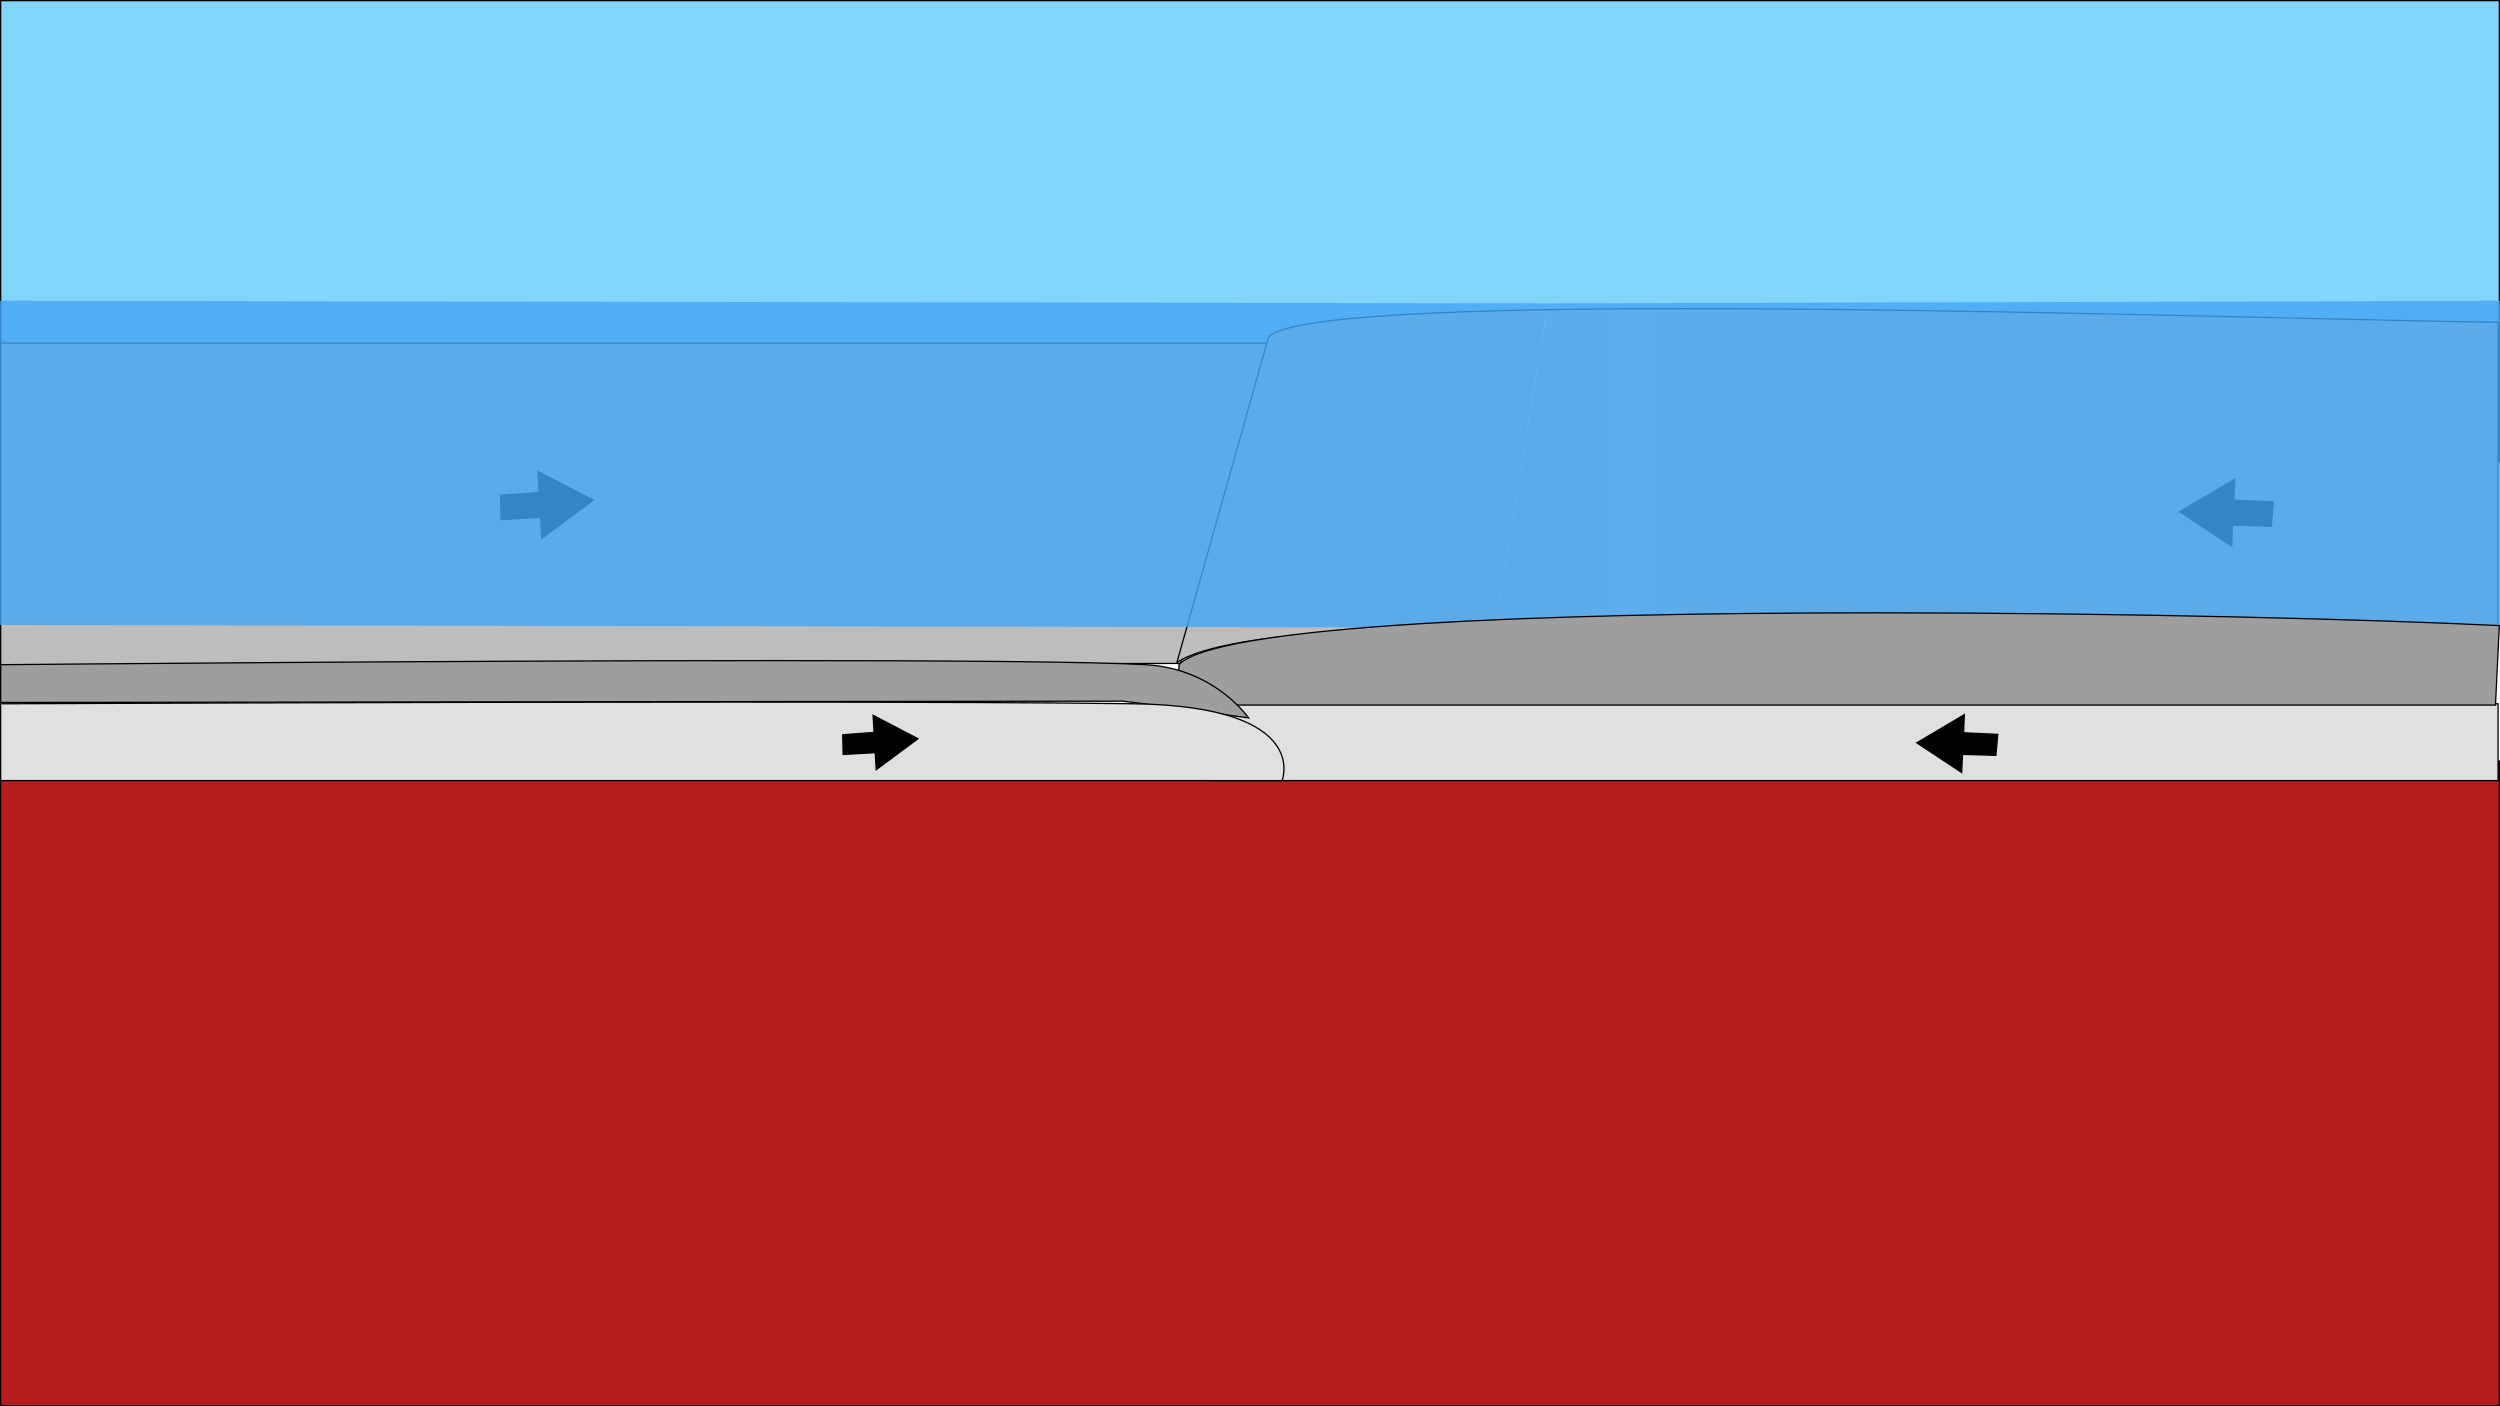 <?xml version="1.0" encoding="utf-8"?>
<!-- Generator: Adobe Illustrator 25.0.0, SVG Export Plug-In . SVG Version: 6.00 Build 0)  -->
<svg version="1.1" xmlns="http://www.w3.org/2000/svg" xmlns:xlink="http://www.w3.org/1999/xlink" x="0px" y="0px"
	 viewBox="0 0 1920 1080" style="enable-background:new 0 0 1920 1080;" xml:space="preserve">
<style type="text/css">
	.st0{fill:#81D4FA;}
	.st1{fill:#B71C1C;}
	.st2{fill:#BDBDBD;}
	.st3{fill:#CCCCCC;stroke:#000000;stroke-miterlimit:10;}
	.st4{fill:#E0E0E0;}
	.st5{fill:url(#SVGID_1_);}
	.st6{stroke:#000000;stroke-miterlimit:10;}
	.st7{opacity:0.8;}
	.st8{fill:#42A5F5;}
	.st9{fill:#9E9E9E;}
</style>
<g id="sky">
	<g>
		<rect x="0.5" y="0.5" class="st0" width="1919" height="354"/>
		<path d="M1919,1v353H1V1H1919 M1920,0H0v355h1920V0L1920,0z"/>
	</g>
</g>
<g id="mantle">
	<g>
		<rect x="0.5" y="584.5" class="st1" width="1919" height="495"/>
		<path d="M1919,585v494H1V585H1919 M1920,584H0v496h1920V584L1920,584z"/>
	</g>
</g>
<g id="plate">
	<g>
		<polygon class="st2" points="0.5,263.5 973.35,263.5 906.62,509.5 0.5,511.5 		"/>
		<path d="M972.69,264l-66.46,245L1,511V264H972.69 M974,263H0v249l907-2L974,263L974,263z"/>
	</g>
	<path class="st3" d="M960,600"/>
	<path class="st3" d="M1588.5,577.5"/>
	<path class="st3" d="M960,600"/>
	<g>
		<polygon class="st4" points="932.41,599.5 915.66,540.5 1918.5,540.5 1918.5,599.5 		"/>
		<path d="M1918,541v58H932.79l-16.47-58H1918 M1919,540H915l17.03,60H1919V540L1919,540z"/>
	</g>
	<g>
		<linearGradient id="SVGID_1_" gradientUnits="userSpaceOnUse" x1="903.858" y1="372.915" x2="1918.5" y2="372.915">
			<stop  offset="0.188" style="stop-color:#BDBDBD"/>
			<stop  offset="0.345" style="stop-color:#CCCCCC"/>
			<stop  offset="0.515" style="stop-color:#BDBDBD"/>
		</linearGradient>
		<path class="st5" d="M974.11,259.22c10.82-14.72,118.8-22.19,320.96-22.19c152.17,0,332.65,4.16,464.43,7.2
			c65.04,1.5,121.24,2.8,159,3.26v251c-45.79-0.84-113.4-3.38-191.65-6.32c-151.28-5.68-339.56-12.75-500.28-12.75
			c-187.41,0-293.04,9.61-322.71,29.37L974.11,259.22z"/>
		<path d="M1295.13,237.53c152.15,0,332.61,4.16,464.37,7.2c64.75,1.49,120.75,2.78,158.5,3.26v249.99
			c-45.78-0.85-113.18-3.38-191.14-6.31c-151.28-5.68-339.56-12.75-500.29-12.75c-185.21,0-290.64,9.4-321.87,28.74l69.87-248.22
			c5.87-7.75,39.72-13.53,100.64-17.18c52.32-3.14,126.29-4.73,219.9-4.73H1295.13 M1295.06,236.53
			c-170.27,0-309.04,5.12-321.41,22.47L903,510c31.65-22.94,162.87-30.08,323.57-30.08c245.56,0,559.88,16.67,692.43,19.08V247
			C1803.99,245.6,1521.62,236.53,1295.06,236.53L1295.06,236.53z"/>
	</g>
</g>
<g id="arrow">
	<polygon class="st6" points="384.77,399.07 384.46,380.37 414.05,378.18 413.13,362.05 455.54,384.15 416.07,413.46 415.15,397.33 
			"/>
	<polygon class="st6" points="1745.97,385.55 1744.33,404.17 1714.67,403.28 1713.91,419.42 1674.03,393.03 1716.33,367.98 
		1715.57,384.12 	"/>
	<polygon class="st6" points="1534.26,564.01 1532.84,580.11 1507.21,579.34 1506.55,593.29 1472.08,570.48 1508.64,548.82 
		1507.99,562.77 	"/>
</g>
<g id="ocean">
	<g class="st7">
		<polygon class="st8" points="1148,482 0,480 0,231 1189,233 		"/>
	</g>
	<g class="st7">
		<polygon class="st8" points="1920,480 1148,482 1189,233 1920,231 		"/>
	</g>
	<g>
		<path class="st9" d="M904.95,546.5c-0.21-3.33-0.25-12.46,0.54-36.28c14.61-14.01,76.92-24.51,185.21-31.2
			c89.79-5.55,208.23-8.36,352.03-8.36c190.23,0,380.31,5.08,476.74,9.81l-2.95,61.02H905.64l-0.05,0.45
			C905.42,543.52,905.18,545.25,904.95,546.5z"/>
		<path d="M1442.75,471.16c189.88,0,379.62,5.06,476.21,9.79l-2.91,60.05H906.09h-0.76c-0.02-5.31,0.13-14.55,0.66-30.56
			c14.78-13.86,76.93-24.26,184.75-30.92C1180.51,473.97,1298.94,471.16,1442.75,471.16L1442.75,471.16 M1442.73,470.16
			c-253.24,0-506.34,9.01-537.73,39.84c-1.03,31.04-0.71,38.53-0.15,38.53c0.52,0,1.24-6.53,1.24-6.53H1917l3-62
			C1823.55,475.25,1633.1,470.16,1442.73,470.16L1442.73,470.16z"/>
	</g>
	<g>
		<path class="st9" d="M871.07,539.5l-9.01-1l-861.56,1v-29c14.77-0.14,341.41-3.15,594.55-3.15c151.38,0,247.24,1.06,284.92,3.15
			c48.46,2.69,74.55,34.93,78.95,40.85L871.07,539.5z"/>
		<path d="M595.05,507.84c151.37,0,247.22,1.06,284.89,3.15c27.6,1.53,47.67,12.74,59.63,21.87c9.61,7.33,15.68,14.53,18.22,17.82
			l-86.69-11.69l-9-1l-0.06-0.01l-0.06,0L1,539v-28.01C21.39,510.8,344.29,507.84,595.05,507.84 M595.05,506.84
			C334.32,506.84,0,510,0,510v30l862-1l9,1l89,12c0,0-26-39-80-42C837.39,507.63,725.44,506.84,595.05,506.84L595.05,506.84z"/>
	</g>
	<g>
		<path class="st4" d="M0.5,599.5v-59c13.94-0.06,305.6-1.29,555.81-1.29c149.84,0,255.71,0.43,314.69,1.29
			c40.7,0.59,92.79,6.73,109.82,32.62c8.19,12.45,4.56,24.34,3.84,26.38H0.5z"/>
		<path d="M556.38,539.71c149.79,0,255.64,0.43,314.6,1.29c32.69,0.47,58.95,4.16,78.05,10.97c14.94,5.32,25.48,12.52,31.34,21.38
			c7.72,11.7,4.81,22.94,3.92,25.65H904h-82H1v-58c19.24-0.08,307.59-1.28,555.35-1.28H556.38 M556.31,538.71
			C298.24,538.71,0,540,0,540v60c0,0,574,0,822,0c76.18,0,93.24,0,93.24,0H904h81c0,0,24-58-114-60
			C804.33,539.03,685.36,538.71,556.31,538.71L556.31,538.71z"/>
	</g>
	<polygon class="st6" points="647.5,579.44 647.25,564.26 671.29,562.48 670.54,549.37 704.98,567.33 672.92,591.14 672.17,578.04 	
		"/>
</g>
</svg>
